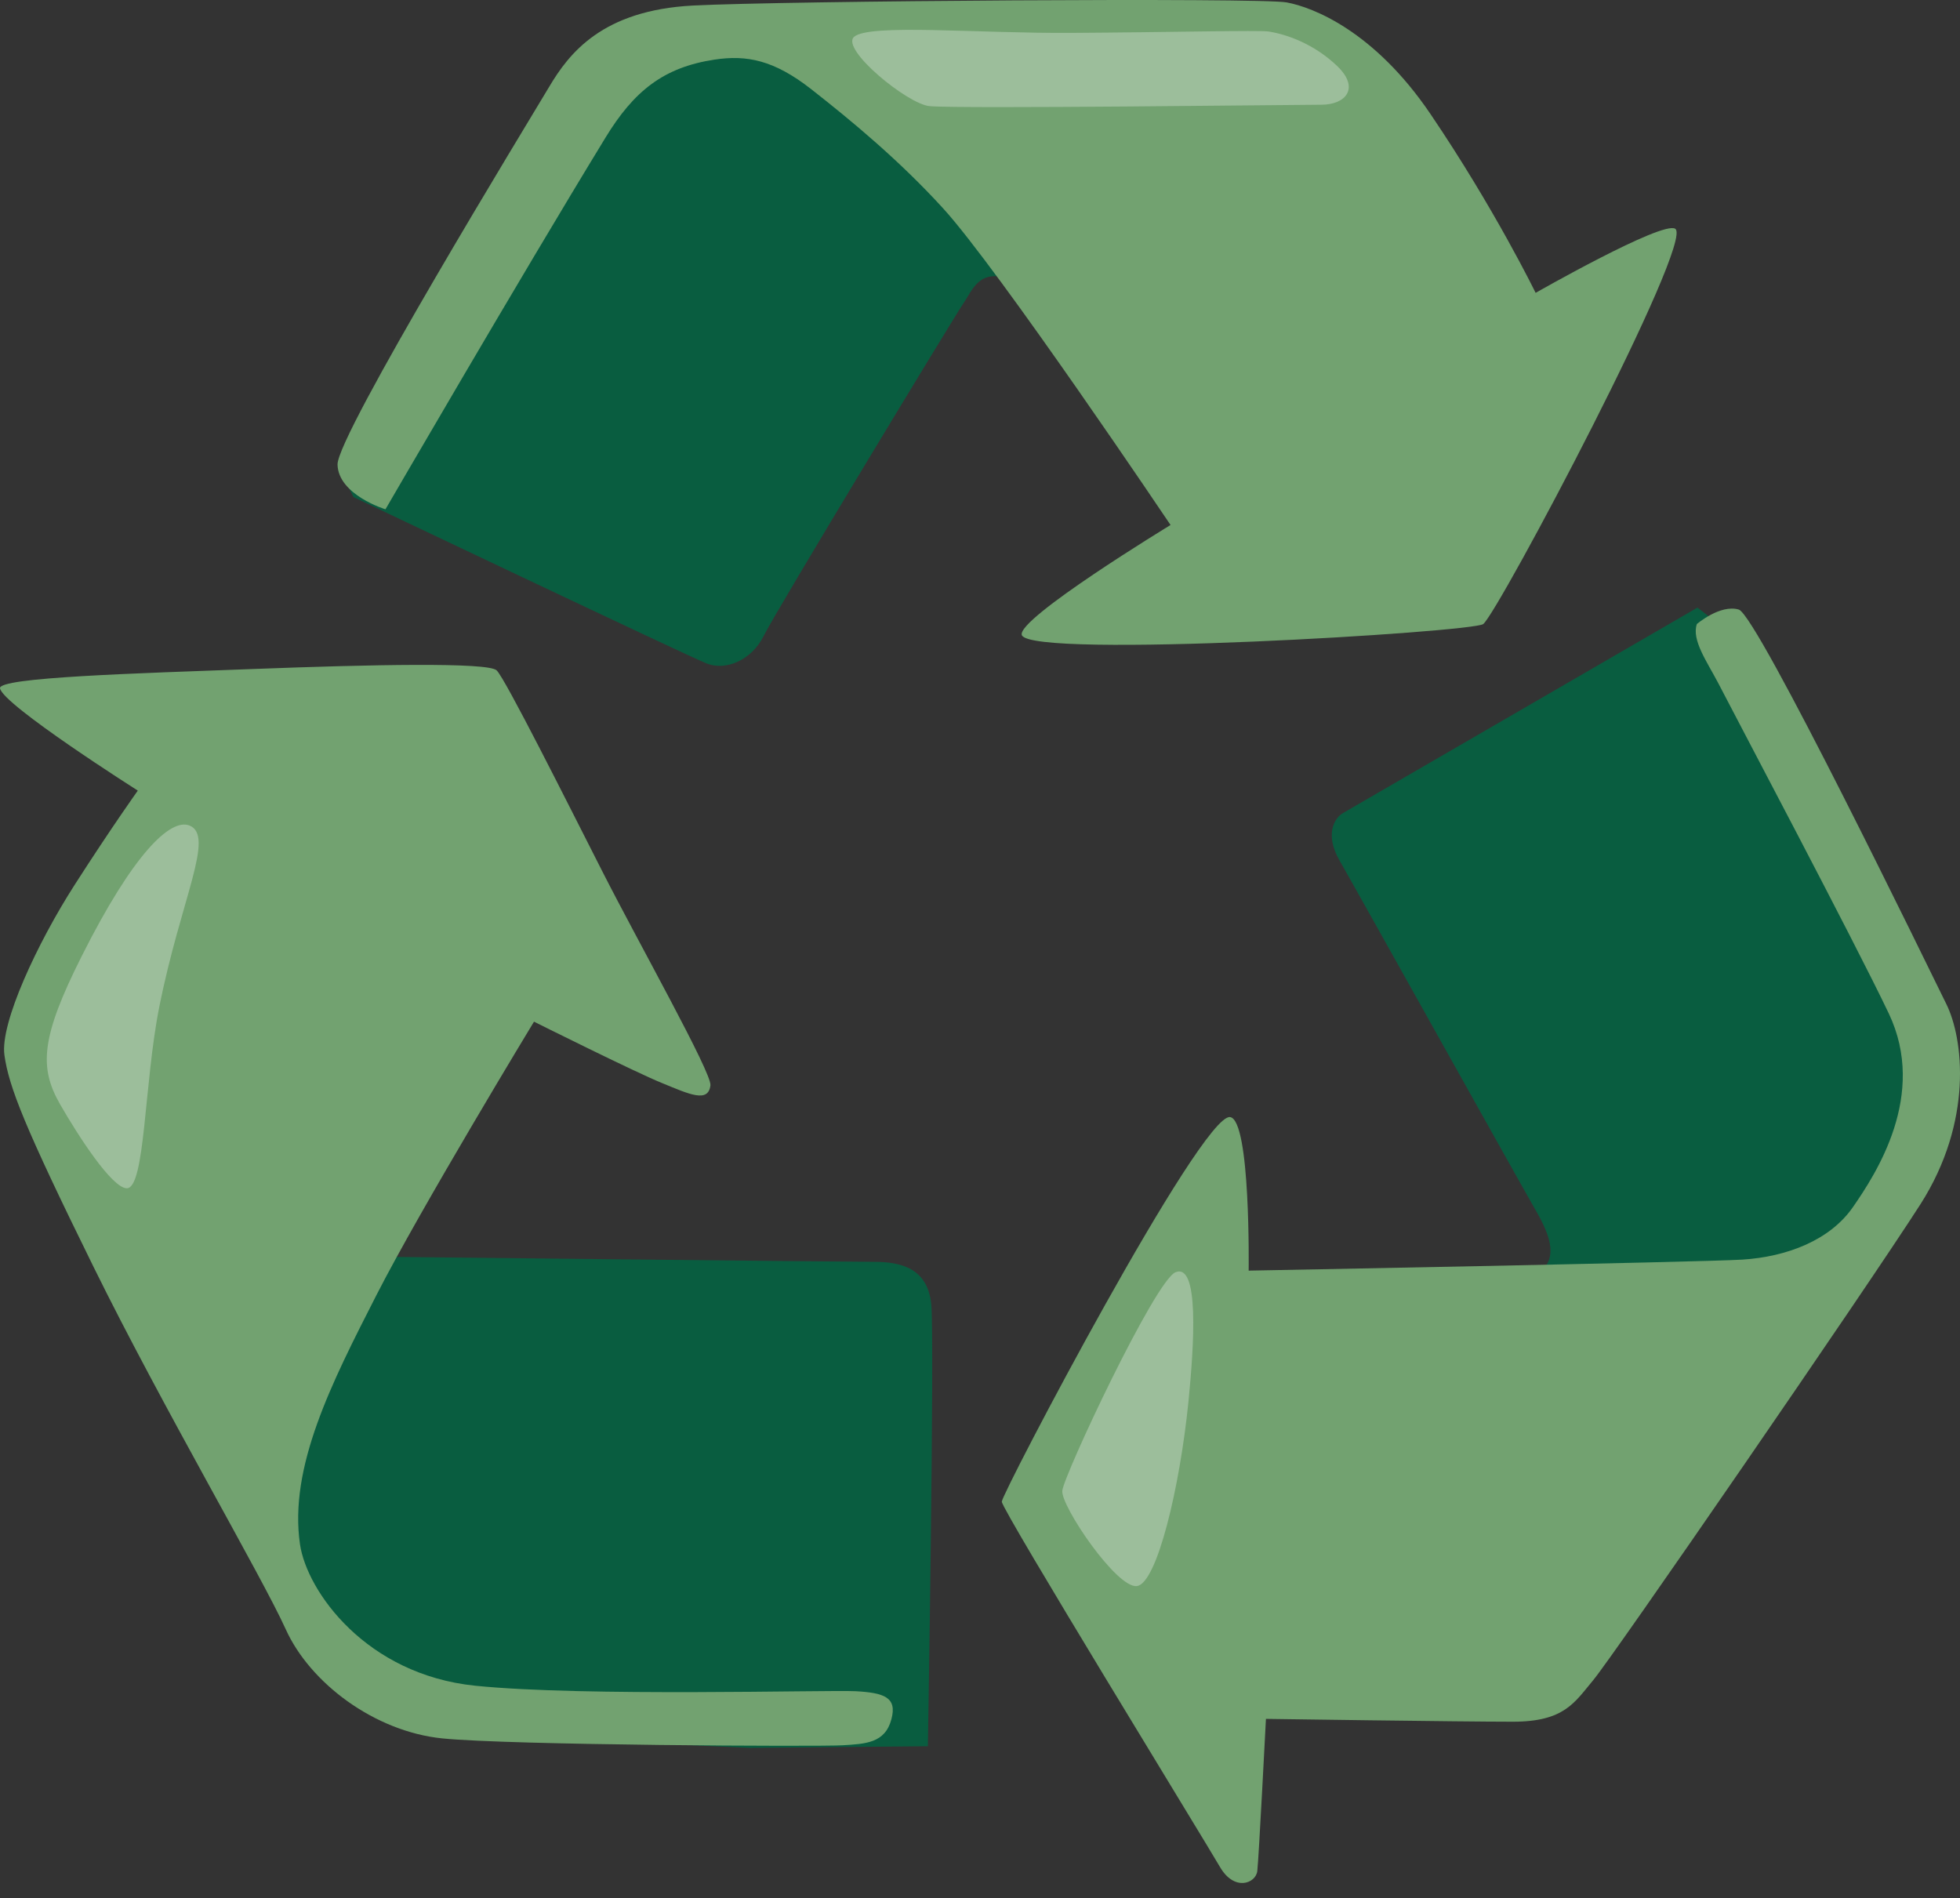<svg width="127" height="123" viewBox="0 0 127 123" fill="none" xmlns="http://www.w3.org/2000/svg">
<rect x="0" y="0" width="127" height="123" fill="#333333" stroke="none"/>
<path d="M22.901 32.208C22.901 32.208 44.53 42.494 45.774 42.986C47.018 43.488 48.707 42.789 49.495 41.185C50.284 39.59 61.893 20.416 62.448 19.619C63.004 18.822 63.459 17.325 65.492 18.123C67.525 18.92 70.113 12.935 70.113 12.935L49.373 2.157L39.12 3.358L22.113 30.614L22.901 32.208Z" fill="#095D40"/>
<path d="M24.839 81.439C24.839 81.439 54.846 81.765 56.645 81.765C58.434 81.765 60.112 82.21 60.343 84.523C60.564 86.835 60.123 113.152 60.123 113.152L48.586 113.26L31.452 112.489L22.266 108.744L15.101 92.34L24.839 81.439Z" fill="#095D40"/>
<path d="M109.988 39.371L87.008 52.692C86.468 53.005 85.823 54.068 86.796 55.757C87.77 57.446 98.504 76.688 99.361 78.168C100.218 79.648 101.182 81.441 99.679 82.504C98.175 83.557 101.933 87.372 101.933 87.372L112.561 86.204L119.759 81.66L125.125 72.883C125.125 72.883 124.162 62.522 123.94 62.209C123.728 61.897 113.958 42.436 113.958 42.436L109.988 39.371Z" fill="#095D40"/>
<path d="M75.847 34.019C75.847 34.019 64.68 17.398 61.088 13.477C58.267 10.391 55.224 7.865 52.562 5.777C50.153 3.893 48.389 3.547 46.297 3.863C43.001 4.362 41.078 5.89 39.229 8.925C33.661 18.04 24.977 33.001 24.977 33.001C24.977 33.001 21.923 32.074 21.871 30.108C21.807 28.234 34.295 7.794 35.584 5.625C36.873 3.455 39.017 0.665 44.902 0.359C50.787 0.054 81.658 -0.16 83.369 0.156C85.081 0.471 89.053 2.019 92.688 7.387C96.85 13.528 99.502 18.977 99.502 18.977C99.502 18.977 107.69 14.302 108.546 14.821C109.835 15.595 97.125 39.6 96.111 40.435C95.477 40.965 66.856 42.706 66.212 41.158C65.8 40.13 75.847 34.019 75.847 34.019Z" fill="#72A270"/>
<path d="M109.951 40.435C109.951 40.435 111.462 39.142 112.666 39.498C113.87 39.865 124.995 62.8 126.105 65.041C127.225 67.281 127.869 72.659 124.435 78.036C120.991 83.414 104.446 107.439 103.231 108.875C102.027 110.311 101.372 111.564 98.023 111.564C94.674 111.564 82.028 111.38 82.028 111.38C82.028 111.38 81.563 120.434 81.468 121.239C81.373 122.043 79.978 122.583 79.048 120.974C78.119 119.365 64.912 97.845 64.912 97.305C64.912 96.766 77.833 72.139 79.703 72.384C81.045 72.567 80.908 82.334 80.908 82.334C80.908 82.334 110.014 81.794 112.898 81.621C115.783 81.438 118.572 80.368 120.061 78.22C121.551 76.071 124.9 70.958 122.386 65.672C120.146 60.967 112.434 46.403 111.324 44.244C110.616 42.89 109.592 41.464 109.951 40.435Z" fill="#72A270"/>
<path d="M57.76 111.4C57.348 112.959 56.08 112.999 54.59 113.091C53.101 113.183 33.017 113.091 28.643 112.643C24.269 112.195 20.085 109.058 18.511 105.565C16.926 102.071 10.513 91.133 6.055 82.079C1.596 73.025 0.572 70.428 0.286 68.361C0.001 66.293 2.421 61.099 4.84 57.331C7.259 53.563 8.929 51.23 8.929 51.23C8.929 51.23 0.17 45.67 0.001 44.6C-0.115 43.887 8.823 43.633 16.461 43.348C23.984 43.062 31.622 42.9 32.182 43.439C32.742 43.979 36.736 51.953 39.06 56.526C41.384 61.099 46.128 69.522 46.033 70.326C45.895 71.487 44.67 70.907 42.906 70.184C41.141 69.471 34.601 66.202 34.601 66.202C34.601 66.202 27.259 78.301 24.375 83.953C21.49 89.606 18.701 95.064 19.441 100.085C19.895 103.12 23.72 108.508 30.787 109.231C37.855 109.954 53.566 109.496 55.435 109.587C57.295 109.689 58.14 109.985 57.76 111.4Z" fill="#72A270"/>
<path opacity="0.3" d="M12.278 53.492C11.042 53.003 8.633 55.315 5.305 61.935C2.643 67.221 2.526 69.166 3.889 71.549C5.062 73.596 7.249 76.978 8.21 76.998C9.415 77.018 9.33 70.195 10.323 65.235C11.718 58.248 13.947 54.164 12.278 53.492Z" fill="white"/>
<path opacity="0.3" d="M55.341 2.386C54.443 3.17 58.795 6.745 60.232 6.877C62.187 7.061 84.035 6.786 85.62 6.786C87.204 6.786 88.134 5.706 86.645 4.28C85.155 2.854 83.391 2.223 82.186 2.04C81.563 1.948 75.868 2.091 69.445 2.131C63.328 2.172 56.344 1.52 55.341 2.386Z" fill="white"/>
<path opacity="0.3" d="M76.175 82.436C74.854 82.955 68.916 95.614 68.832 96.602C68.737 97.59 72.371 102.957 73.671 102.774C74.97 102.591 76.449 96.388 77.009 90.807C77.379 87.07 77.707 81.835 76.175 82.436Z" fill="white"/>
</svg>
